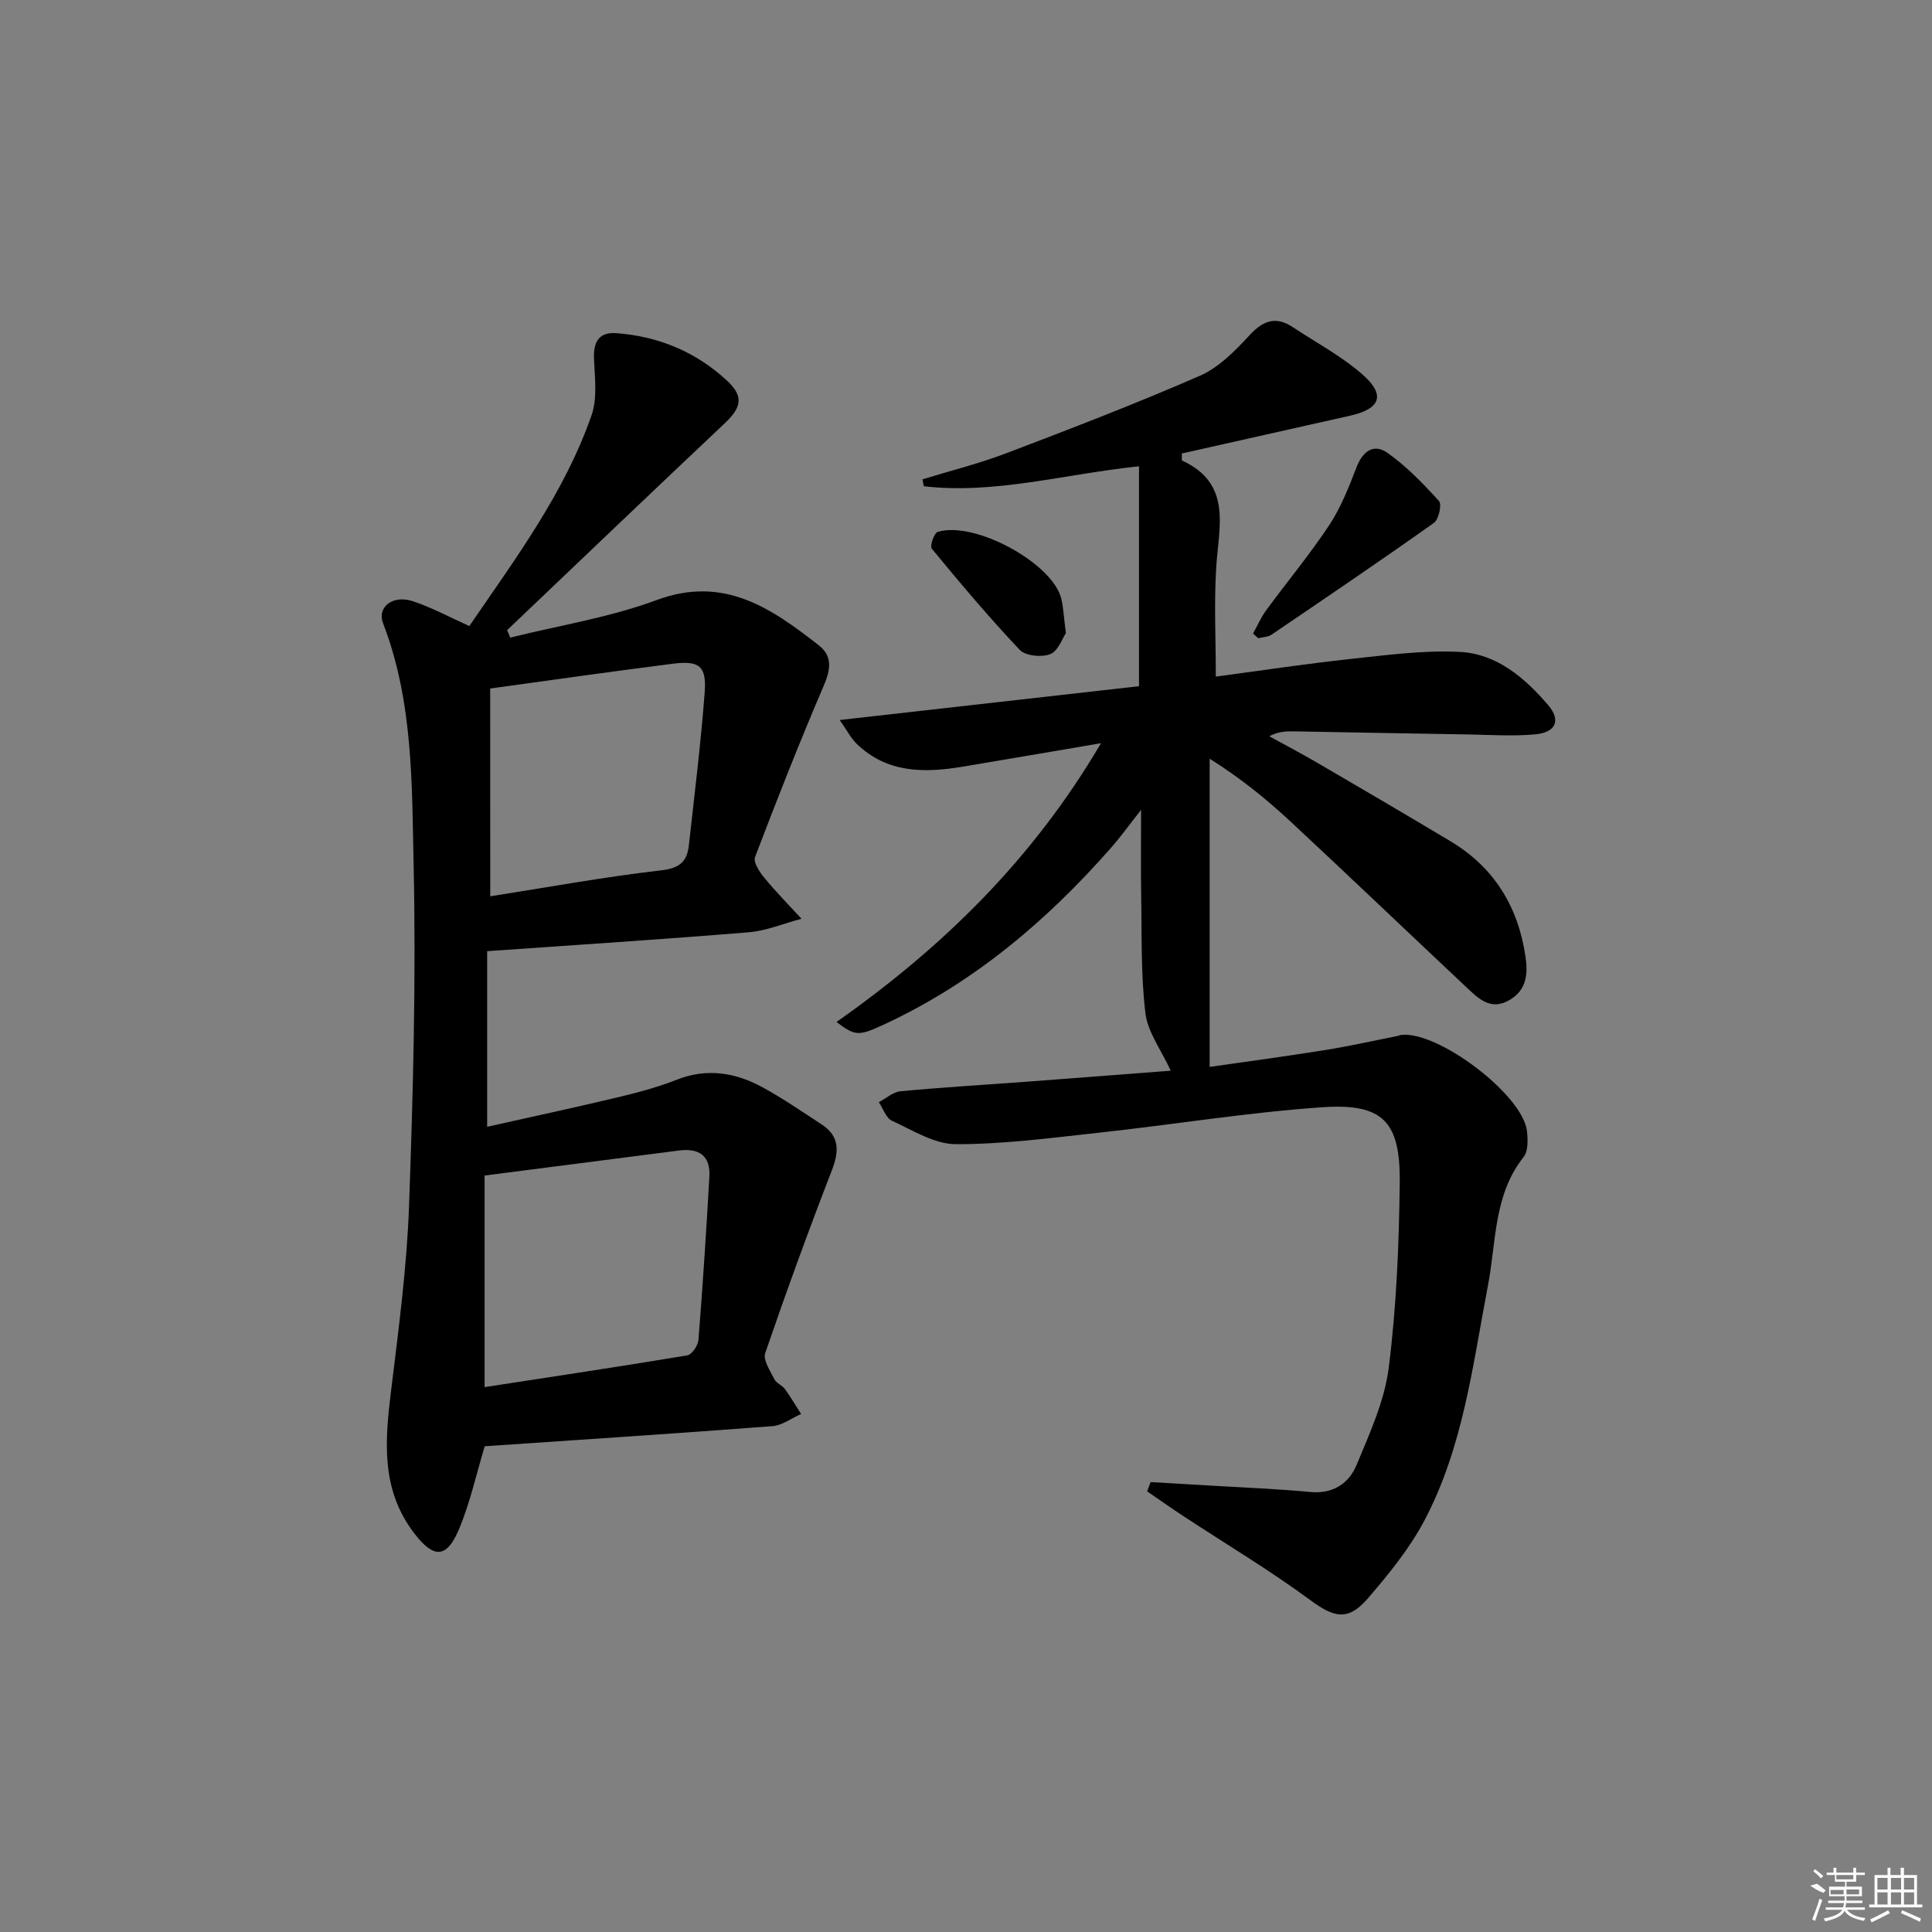 <svg enable-background="new 0 0 400 400" viewBox="0 0 400 400" xmlns="http://www.w3.org/2000/svg"><rect x="0" y="0" width="400" height="400" fill="#808080" stroke="none"/><path d="m238.22 306.85c4.22.25 8.44.48 12.66.74 6.79.41 13.6.67 20.37 1.31 4.73.45 8.03-1.76 9.62-5.61 2.71-6.54 5.8-13.26 6.66-20.16 1.59-12.66 2.13-25.51 2.27-38.29.14-12.71-3.52-16.47-16.15-15.59-15.39 1.07-30.67 3.58-46.02 5.25-9.89 1.08-19.82 2.41-29.73 2.39-4.43-.01-8.94-2.88-13.23-4.85-1.23-.57-1.83-2.53-2.72-3.85 1.5-.78 2.95-2.12 4.51-2.26 8.77-.82 17.56-1.34 26.34-1.99 9.76-.73 19.52-1.49 29.59-2.26-1.97-4.29-4.78-7.98-5.25-11.95-.96-8.01-.72-16.18-.87-24.29-.1-5.57-.02-11.14-.02-17.77-2.4 3.04-4.19 5.54-6.21 7.84-13.42 15.28-28.71 28.18-47.34 36.75-4.93 2.27-5.71 2.22-9.51-.67 21.9-15.4 40.61-33.62 54.76-57.72-10.36 1.76-19.48 3.34-28.61 4.86-7.94 1.32-15.67 1.38-21.98-4.74-1.18-1.15-1.96-2.71-3.51-4.92 21.66-2.45 42.2-4.77 61.97-7 0-15.47 0-30.31 0-45.53-15.59 1.63-29.88 5.84-44.56 4.13-.09-.48-.18-.95-.27-1.43 5.75-1.77 11.62-3.23 17.24-5.36 13.49-5.13 26.97-10.31 40.19-16.08 3.91-1.71 7.28-5.14 10.26-8.37 2.84-3.08 5.45-4.04 8.99-1.69 4.83 3.2 10.05 5.97 14.37 9.75 4.89 4.28 3.82 7.14-2.5 8.57-11.64 2.63-23.29 5.23-34.86 7.83.04.87-.05 1.41.08 1.47 10.31 4.77 7.61 13.52 7.06 21.9-.49 7.41-.1 14.88-.1 22.82 9.15-1.21 18.46-2.63 27.82-3.64 7.54-.81 15.17-1.85 22.69-1.47 7.65.38 13.46 5.36 18.31 11.03 2.67 3.12 1.6 5.65-2.68 6.04-4.62.42-9.31.1-13.97.02-11.98-.19-23.96-.43-35.94-.64-1.62-.03-3.23 0-5.16 1.01 3.35 1.85 6.74 3.62 10.04 5.55 9.19 5.36 18.37 10.74 27.49 16.2 9.02 5.4 13.98 13.51 15.51 23.83.55 3.7.24 7.03-3.42 9.1-3.82 2.16-6.31-.37-8.73-2.64-12.14-11.4-24.17-22.91-36.35-34.25-4.97-4.63-10.23-8.94-16.88-13.14v63.81c7.21-1.04 15.55-2.15 23.86-3.48 5.08-.81 10.1-1.95 15.15-2.95.16-.03.31-.14.47-.16 7.56-1.12 25.46 12.4 26.22 19.95.18 1.75.26 4.09-.7 5.29-6.23 7.85-5.65 17.51-7.37 26.52-3.18 16.62-5.15 33.62-13.22 48.83-3.08 5.8-7.37 11.06-11.69 16.07-4.1 4.76-7.02 3.92-11.94.29-8.4-6.19-17.41-11.56-26.14-17.3-2.56-1.68-5.06-3.45-7.59-5.18.25-.65.48-1.29.72-1.92z"/><path d="m97.17 129.62c9.46-13.86 19.66-27.46 25.3-43.63 1.23-3.52.68-7.75.51-11.64-.15-3.53.97-5.65 4.66-5.37 8.74.66 16.5 3.89 22.92 9.87 3.45 3.22 2.97 5.5-.48 8.76-15.08 14.22-30.06 28.55-45.08 42.85.21.52.42 1.04.63 1.55 10.13-2.52 20.58-4.16 30.31-7.77 13.91-5.16 23.69 1.65 33.54 9.33 2.96 2.3 2.49 5.08 1.05 8.44-5.02 11.7-9.68 23.55-14.21 35.45-.39 1.04.9 3.03 1.87 4.21 2.44 2.97 5.15 5.72 7.75 8.55-3.64.96-7.24 2.49-10.94 2.8-17.86 1.47-35.75 2.61-54.14 3.91v36.36c8.94-2.01 17.93-3.93 26.86-6.06 4.19-1 8.41-2.12 12.41-3.69 6.26-2.46 12.13-1.48 17.72 1.56 4.23 2.3 8.21 5.05 12.25 7.69 3.78 2.47 3.64 5.6 2.11 9.56-4.84 12.5-9.43 25.11-13.78 37.79-.49 1.43 1.03 3.67 1.89 5.41.41.83 1.6 1.23 2.17 2.02 1.21 1.66 2.26 3.45 3.37 5.18-1.98.87-3.91 2.37-5.94 2.52-20.03 1.53-40.08 2.83-59.56 4.16-1.77 5.83-3.05 11.82-5.41 17.35-2.57 6.03-5.28 5.78-9.2.65-6.97-9.11-6.04-19.2-4.77-29.6 1.55-12.69 3.25-25.42 3.71-38.18.84-23.45 1.46-46.95.95-70.4-.37-16.84-.07-33.96-6.32-50.18-1.32-3.42 2.04-5.99 6.2-4.58 3.86 1.28 7.53 3.27 11.65 5.13zm3.16 157.57c14.17-2.18 28.08-4.26 41.94-6.57.96-.16 2.25-2.04 2.34-3.21.89-11.25 1.62-22.52 2.26-33.79.25-4.33-2.14-5.96-6.29-5.42-13.31 1.72-26.62 3.43-40.25 5.18zm1.17-101.62c11.88-1.86 23.64-4.02 35.5-5.39 3.86-.45 5.27-1.93 5.63-5.23 1.16-10.54 2.48-21.07 3.27-31.65.4-5.39-1.11-6.57-6.54-5.89-12.48 1.57-24.94 3.37-37.87 5.14.01 14.3.01 28.39.01 43.02z"/><path d="m259.43 131.17c.9-1.61 1.63-3.34 2.72-4.82 4.32-5.89 9.01-11.52 13.04-17.6 2.41-3.65 4.07-7.86 5.65-11.98 1.28-3.36 3.59-5.01 6.4-3.02 3.96 2.79 7.41 6.37 10.69 9.98.63.69-.05 3.81-1.04 4.52-11.11 7.88-22.38 15.52-33.65 23.16-.73.5-1.81.49-2.73.72-.37-.32-.72-.64-1.08-.96z"/><path d="m220.68 131.08c-.72 1.05-1.57 3.67-3.22 4.34-1.77.72-5.13.39-6.33-.87-6.37-6.72-12.33-13.82-18.22-20.96-.43-.52.48-3.23 1.22-3.46 7.61-2.36 23.76 6.44 25.59 13.79.46 1.92.53 3.93.96 7.16z"/><g fill="#fafafa"><path d="m374.8 390.4 1.4-.4c.7.5 1.3 1 1.8 1.4l-.5.5c-1.5-.6-2.1-1.1-2.7-1.5zm1 7.3-.6-.3c.5-1.4 1.1-2.8 1.5-4.3.2.1.4.2.6.3-.5 1.3-1 2.8-1.5 4.3zm-.4-10.3.4-.4c.4.3 1 .8 1.7 1.4l-.5.5c-.4-.5-1-1-1.6-1.5zm2.5.3h1.7v-1h.6v1h3.5v-1h.6v1h1.8v.5h-1.8v1.4h-2v1h3.2v2h-3.2v.9h3.3v.5h-3.4c0 .3-.1.6-.1.9h4v.5h-3.7c.7.9 1.9 1.5 3.8 1.7-.1.2-.2.4-.3.6-2.1-.4-3.5-1.1-4-2.1-.4 1-1.8 1.7-4 2.2-.1-.2-.2-.4-.3-.6 2.1-.4 3.4-1 3.8-1.8h-3.4v-.5h3.6c.1-.3.1-.6.2-.9h-3.3v-.5h3.4c0-.3 0-.6 0-.9h-3.2v-2h3.3v-1h-2.1v-1.4h-1.7v-.5zm1.1 3.5v1h2.7c0-.3 0-.4 0-.4 0-.1 0-.2 0-.2 0-.1 0-.2 0-.3h-2.7zm1.2-3v.9h3.5v-.9zm4.7 3h-2.6v.6.4h2.6z"/><path d="m393.6 386.7h.6v1.5h2.7v6.1h1.1v.6h-11v-.6h1.1v-6.1h2.7v-1.5h.6v1.5h2.1v-1.5zm-2.7 8.8.4.6c-1.2.6-2.5 1.3-3.8 1.9-.1-.2-.2-.4-.3-.6 1.2-.6 2.5-1.2 3.7-1.9zm-2.2-6.7v2.4h2.1v-2.4zm0 3v2.5h2.1v-2.5zm2.8-3v2.4h2.1v-2.4zm0 3v2.5h2.1v-2.5zm6 6.1c-1.4-.7-2.7-1.3-3.9-1.8l.2-.6c1.5.6 2.7 1.2 3.9 1.7zm-1.2-9.1h-2.1v2.4h2.1zm-2.1 3v2.5h2.1v-2.5z"/></g></svg>